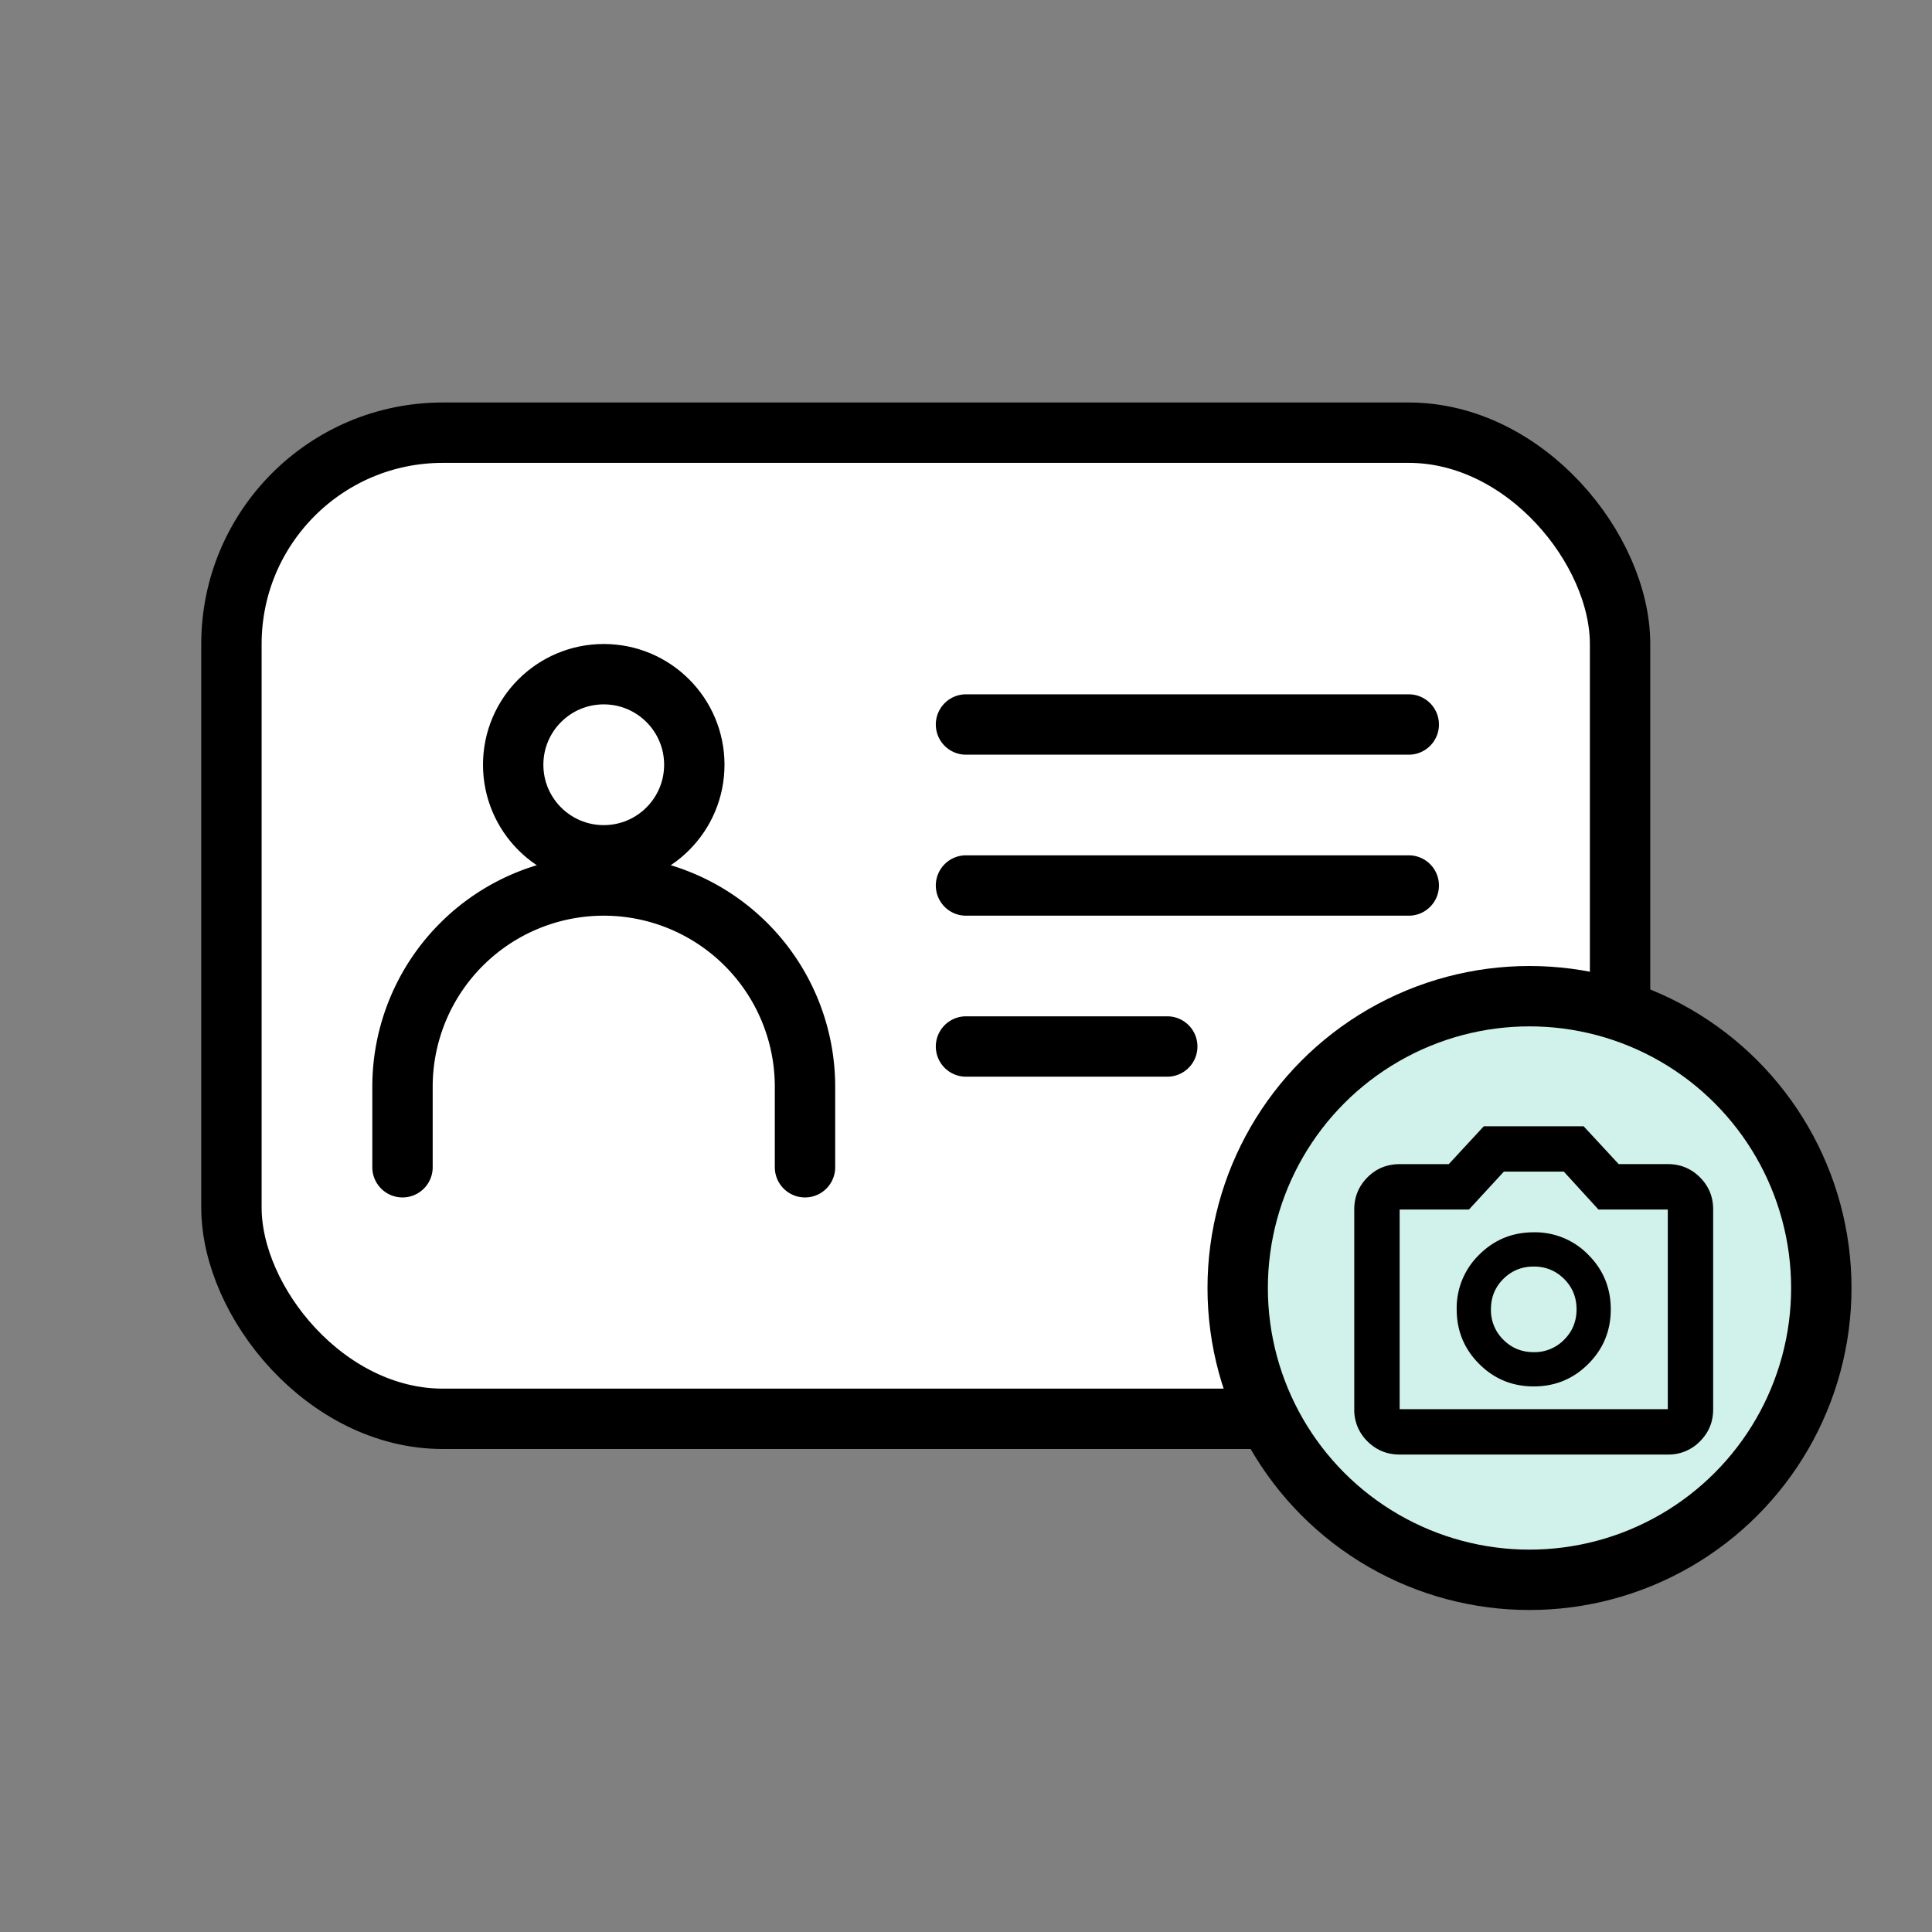 <svg width="48" height="48" viewBox="0 0 48 48" xmlns="http://www.w3.org/2000/svg" xmlns:xlink="http://www.w3.org/1999/xlink">
    <rect x="0" y="0" width="48" height="48" fill="#808080" stroke="none"/>
    <defs>
        <path id="legfew2xta" d="M0 0h10.21v10.21H0z"/>
    </defs>
    <g fill="none" fill-rule="evenodd">
        <path d="M0 0h48v48H0z"/>
        <rect stroke="#000" stroke-width="1.5" fill="#FFF" fill-rule="nonzero" x="5.75" y="10.75" width="34.5" height="24.5" rx="5.25"/>
        <circle stroke="#000" stroke-width="1.5" fill="#FFF" fill-rule="nonzero" cx="15" cy="19" r="2.25"/>
        <path d="M20 29v-2a5 5 0 0 0-5-5h0a5 5 0 0 0-5 5v2M24 18h11M24 22h11M24 26h5" stroke="#000" stroke-width="1.5" stroke-linecap="round"/>
        <circle stroke="#000" stroke-width="1.5" fill="#D1F2EB" fill-rule="nonzero" cx="38" cy="32" r="7.25"/>
        <g transform="translate(33 27)">
            <mask id="lwzozj76tb" fill="#fff">
                <use xlink:href="#legfew2xta"/>
            </mask>
            <path d="M5.105 7.445c.532 0 .984-.186 1.356-.559.372-.372.558-.824.558-1.356 0-.531-.186-.983-.558-1.356a1.846 1.846 0 0 0-1.356-.558c-.532 0-.984.186-1.356.558a1.846 1.846 0 0 0-.558 1.356c0 .532.186.984.558 1.356.372.373.824.559 1.356.559zm0-.851c-.298 0-.55-.103-.755-.309a1.027 1.027 0 0 1-.308-.755c0-.297.102-.55.308-.755.206-.205.457-.308.755-.308s.55.103.755.308c.206.206.309.458.309.755 0 .298-.103.55-.309.755a1.027 1.027 0 0 1-.755.309zM1.774 9.138c-.314 0-.58-.11-.8-.328a1.088 1.088 0 0 1-.328-.8V3.05c0-.314.11-.58.329-.8.218-.218.485-.327.799-.327h1.22l.87-.941h2.481l.871.94h1.22c.314 0 .58.11.8.329.218.219.328.485.328.799v4.96c0 .315-.11.581-.329.8a1.087 1.087 0 0 1-.799.328H1.774zm6.662-1.127V3.05H6.713l-.86-.941h-1.49l-.866.941H1.774v4.96h6.662z" fill="#000" fill-rule="nonzero" mask="url(#lwzozj76tb)"/>
        </g>
    </g>
</svg>
